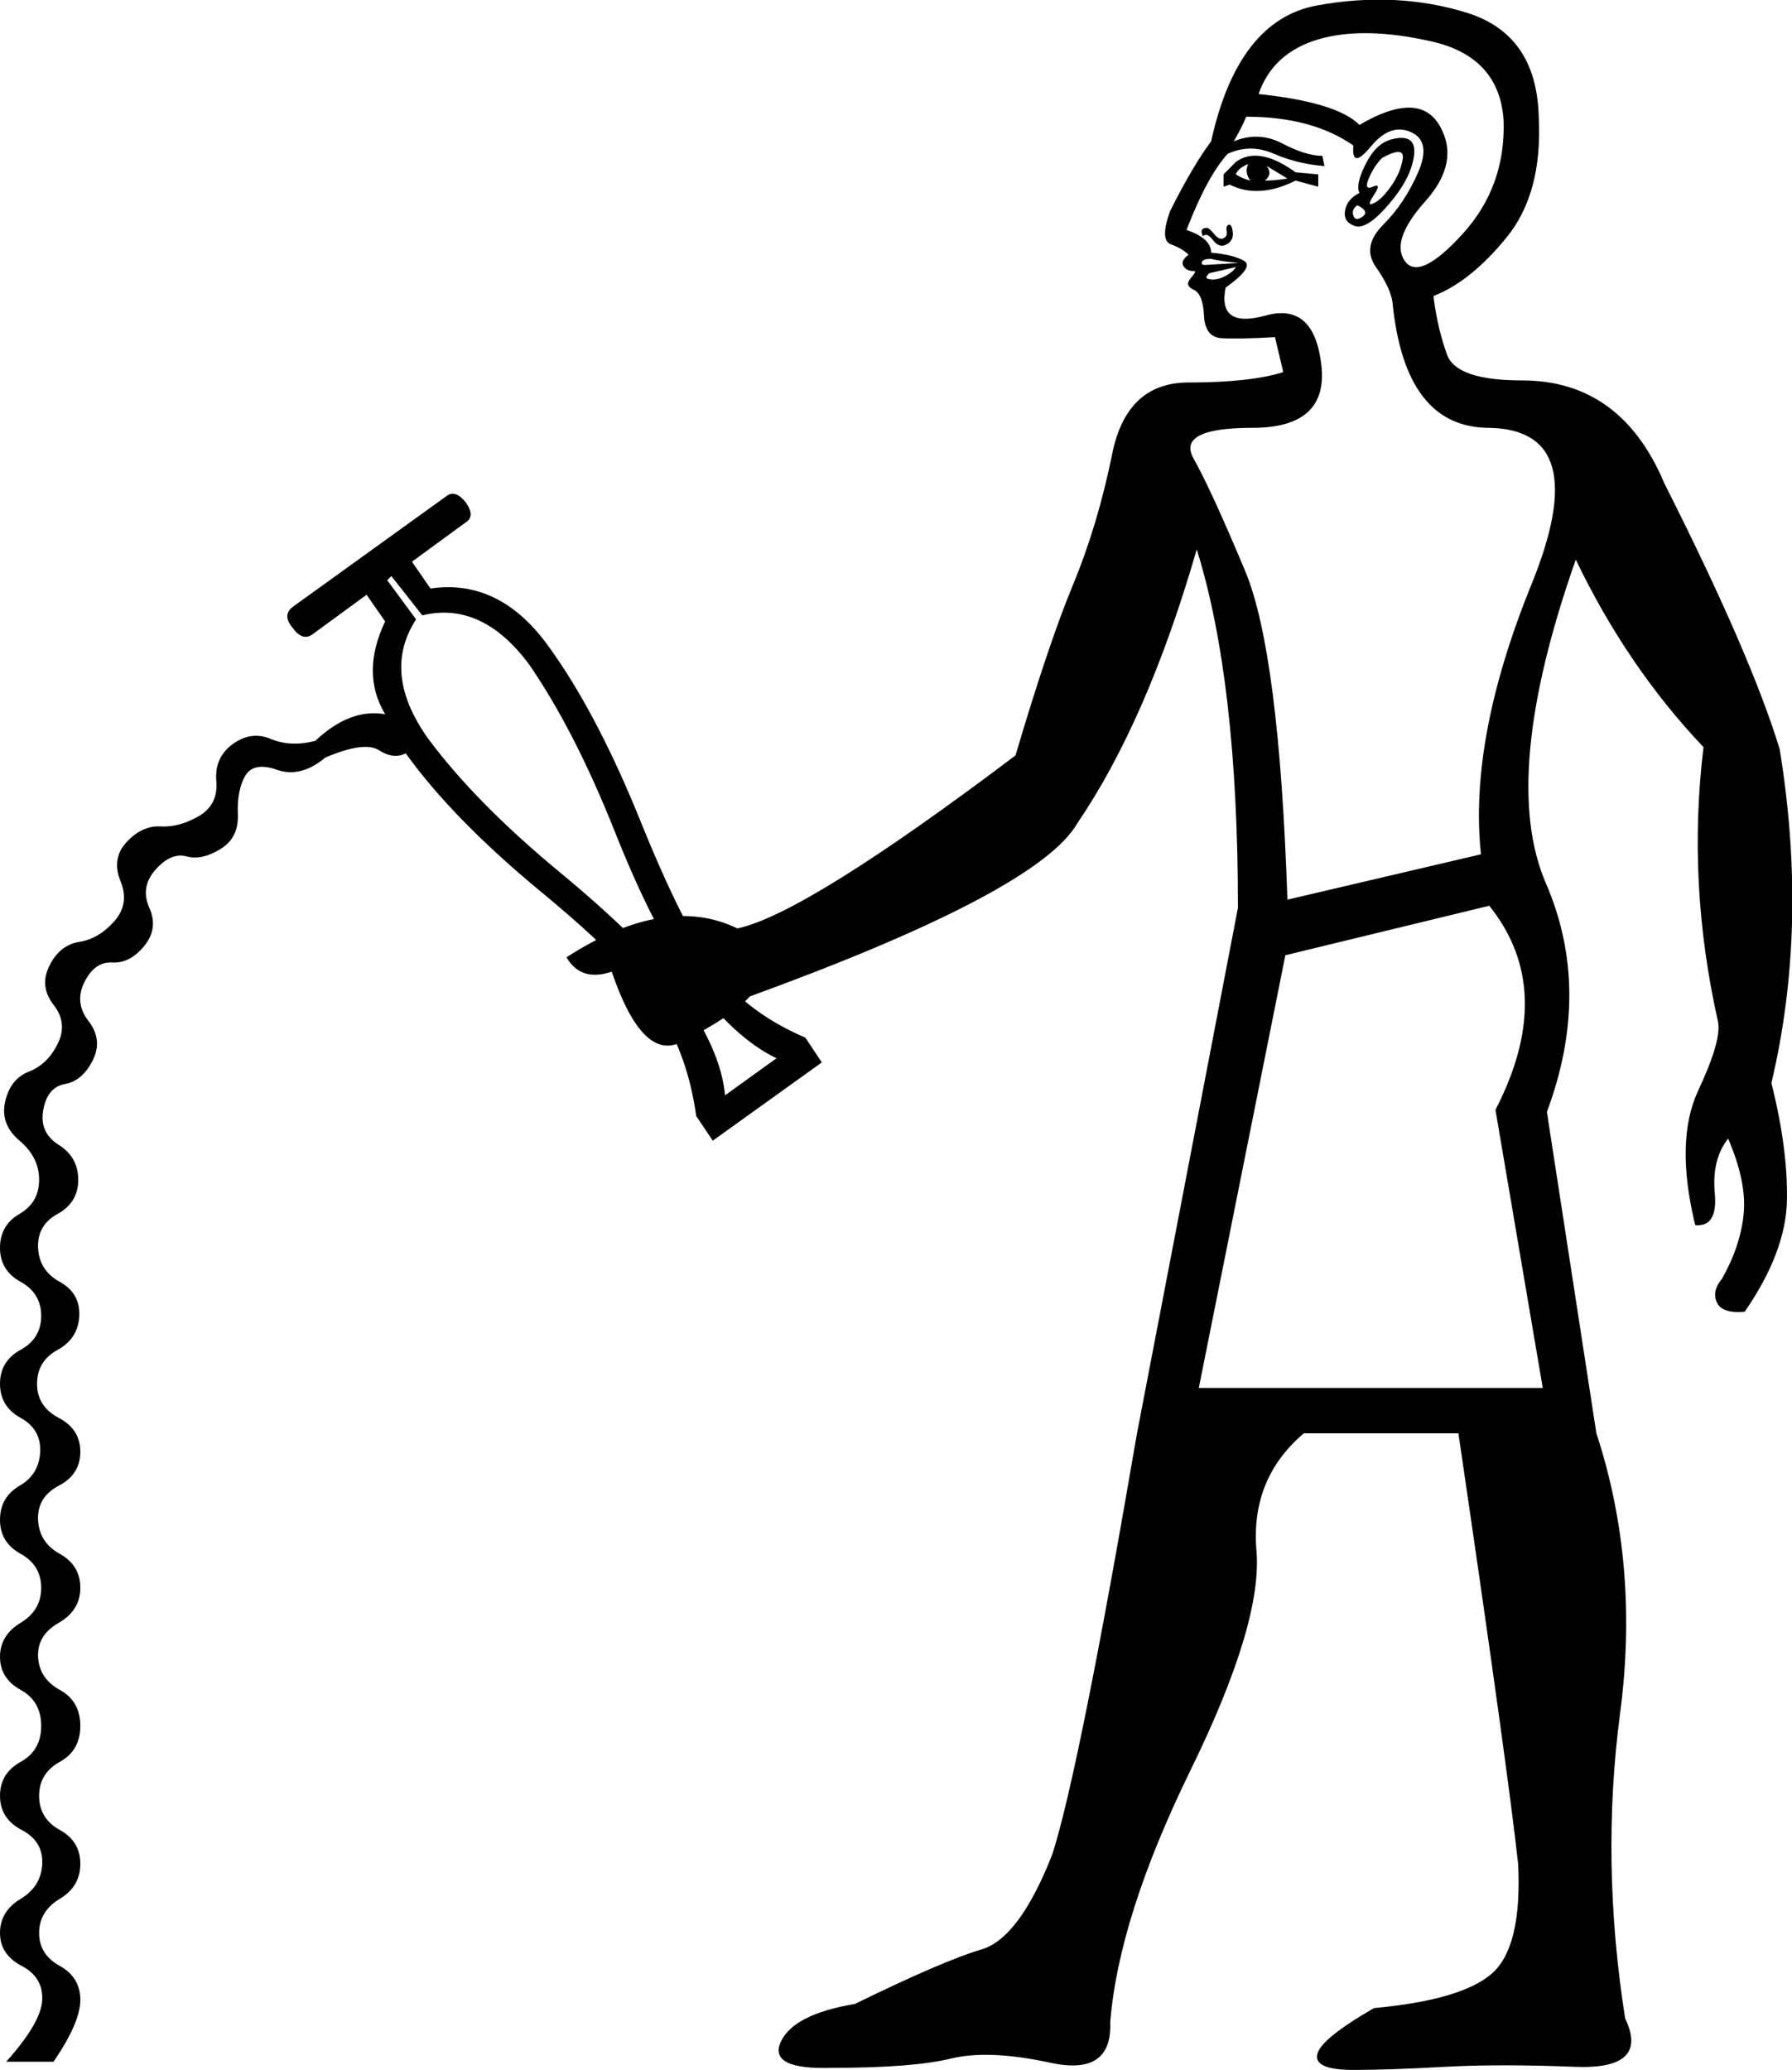 <?xml version='1.0' encoding ='UTF-8' standalone='yes'?>
<svg width='15.573' height='17.983' xmlns='http://www.w3.org/2000/svg' xmlns:xlink='http://www.w3.org/1999/xlink' xmlns:inkscape='http://www.inkscape.org/namespaces/inkscape'>
<path style='fill:#000000; stroke:none' d=' M 10.418 12.058  L 13.407 12.058  L 12.996 9.642  Q 13.533 8.603 12.942 7.869  L 11.17 8.299  L 10.418 12.058  Z  M 11.814 1.676  Q 11.778 1.604 11.868 1.425  Q 11.957 1.246 12.092 1.211  Q 12.226 1.175 12.271 1.237  Q 12.315 1.3 12.262 1.461  Q 12.208 1.622 12.038 1.81  Q 11.868 1.998 11.77 1.962  Q 11.671 1.927 11.689 1.828  Q 11.707 1.73 11.814 1.676  Z  M 12.011 1.372  Q 11.94 1.443 11.895 1.551  Q 11.85 1.658 11.931 1.622  Q 12.011 1.586 11.94 1.694  Q 11.868 1.801 11.94 1.765  Q 12.011 1.73 12.092 1.613  Q 12.172 1.497 12.19 1.381  Q 12.208 1.264 12.011 1.372  Z  M 11.814 1.085  Q 12.333 0.781 12.512 1.094  Q 12.691 1.407 12.387 1.748  Q 12.083 2.088 12.208 2.267  Q 12.333 2.446 12.709 2.034  Q 13.085 1.622 13.067 1.049  Q 13.032 0.494 12.441 0.36  Q 11.85 0.226 11.456 0.342  Q 11.062 0.459 10.937 0.817  Q 11.617 0.888 11.814 1.085  Z  M 11.796 1.783  Q 11.743 1.819 11.761 1.873  Q 11.778 1.927 11.841 1.882  Q 11.904 1.837 11.796 1.783  Z  M 10.633 1.622  L 10.633 1.515  L 10.74 1.407  Q 10.937 1.264 11.259 1.497  L 11.456 1.515  L 11.456 1.622  L 11.259 1.569  Q 10.937 1.73 10.687 1.604  L 10.633 1.622  Z  M 10.74 1.515  Q 10.794 1.551 10.866 1.569  Q 10.812 1.497 10.848 1.425  Q 10.758 1.461 10.74 1.515  Z  M 10.991 1.569  Q 11.08 1.569 11.188 1.551  L 11.009 1.443  Q 11.062 1.515 10.991 1.569  Z  M 10.454 2.052  Q 10.436 2.016 10.445 1.998  Q 10.454 1.98 10.49 1.98  Q 10.508 1.98 10.552 2.034  Q 10.597 2.088 10.633 2.07  Q 10.669 2.052 10.66 2.007  Q 10.651 1.962 10.678 1.953  Q 10.704 1.944 10.713 2.016  Q 10.722 2.088 10.66 2.123  Q 10.597 2.159 10.543 2.088  Q 10.49 2.016 10.454 2.052  Z  M 10.74 2.32  L 10.508 2.374  Q 10.472 2.41 10.49 2.419  Q 10.508 2.428 10.543 2.428  Q 10.597 2.428 10.66 2.392  Q 10.722 2.356 10.74 2.32  Z  M 10.758 2.285  Q 10.776 2.285 10.687 2.276  Q 10.597 2.267 10.525 2.249  Q 10.454 2.249 10.445 2.276  Q 10.436 2.302 10.472 2.302  L 10.758 2.285  Z  M 11.761 1.264  Q 11.403 1.014 10.83 1.014  Q 10.794 1.103 10.722 1.228  Q 10.937 1.139 11.143 1.246  Q 11.349 1.354 11.492 1.354  L 11.51 1.443  Q 11.277 1.425 11.071 1.336  Q 10.866 1.246 10.669 1.336  Q 10.49 1.533 10.311 1.998  Q 10.525 2.07 10.525 2.195  Q 10.722 2.213 10.812 2.267  Q 10.901 2.32 10.651 2.499  Q 10.579 2.857 11 2.741  Q 11.42 2.625 11.483 3.171  Q 11.546 3.717 10.883 3.717  Q 10.221 3.717 10.373 3.985  Q 10.525 4.254 10.821 4.961  Q 11.116 5.668 11.188 7.816  L 12.87 7.422  Q 12.763 6.42 13.309 5.077  Q 13.855 3.734 12.942 3.717  Q 12.208 3.717 12.101 2.625  Q 12.083 2.499 11.957 2.32  Q 11.832 2.141 12.02 1.953  Q 12.208 1.765 12.324 1.497  Q 12.441 1.228 12.262 1.148  Q 12.083 1.067 11.913 1.273  Q 11.743 1.479 11.761 1.264  Z  M 3.365 5.041  L 3.616 5.381  Q 3.312 5.847 3.723 6.42  Q 4.135 6.974 4.86 7.574  Q 5.585 8.174 5.871 8.568  Q 6.265 9.105 6.301 9.516  L 6.748 9.194  Q 6.373 9.015 5.997 8.496  Q 5.692 8.102 5.343 7.225  Q 4.994 6.348 4.6 5.775  Q 4.189 5.22 3.67 5.346  L 3.401 5.005  L 3.365 5.041  Z  M 6.516 8.657  Q 6.355 8.836 5.925 9.051  Q 5.585 9.23 5.316 8.442  Q 5.048 8.532 4.923 8.317  Q 5.782 7.762 6.408 8.066  Q 6.999 7.941 8.825 6.563  Q 9.111 5.596 9.326 5.077  Q 9.541 4.558 9.666 3.94  Q 9.792 3.323 10.329 3.323  Q 10.866 3.323 11.152 3.233  L 11.08 2.929  Q 10.758 2.947 10.615 2.938  Q 10.472 2.929 10.463 2.741  Q 10.454 2.553 10.373 2.517  Q 10.293 2.481 10.346 2.419  Q 10.4 2.356 10.382 2.356  Q 10.311 2.356 10.284 2.311  Q 10.257 2.267 10.329 2.213  Q 10.275 2.159 10.176 2.123  Q 10.078 2.088 10.167 1.837  Q 10.364 1.443 10.525 1.228  Q 10.758 0.172 11.447 0.047  Q 12.136 -0.078 12.745 0.11  Q 13.354 0.298 13.372 1.014  Q 13.407 1.676 13.094 2.061  Q 12.781 2.446 12.459 2.571  L 12.459 2.589  Q 12.494 2.857 12.575 3.081  Q 12.656 3.305 13.228 3.305  Q 14.088 3.305 14.464 4.2  Q 15.215 5.686 15.466 6.509  Q 15.717 8.048 15.394 9.409  Q 15.538 9.982 15.529 10.429  Q 15.52 10.877 15.162 11.396  Q 14.965 11.414 14.92 11.315  Q 14.875 11.217 14.965 11.109  Q 15.126 10.823 15.153 10.546  Q 15.18 10.268 15.018 9.892  Q 14.875 10.071 14.902 10.367  Q 14.929 10.662 14.732 10.644  Q 14.553 9.91 14.759 9.472  Q 14.965 9.033 14.929 8.872  Q 14.66 7.673 14.804 6.491  Q 14.141 5.793 13.694 4.862  Q 13.032 6.742 13.434 7.673  Q 13.837 8.603 13.443 9.66  L 13.873 12.452  L 13.873 12.452  Q 14.249 13.598 14.079 14.886  Q 13.909 16.175 14.123 17.536  Q 14.338 17.983 13.685 17.956  Q 13.032 17.93 12.557 17.956  Q 12.083 17.983 11.761 17.983  Q 11.42 17.983 11.447 17.849  Q 11.474 17.715 11.94 17.446  Q 12.709 17.375 12.969 17.142  Q 13.228 16.909 13.193 16.193  Q 13.103 15.37 12.674 12.452  L 11.331 12.452  Q 10.866 12.846 10.919 13.472  Q 10.973 14.099 10.346 15.379  Q 9.72 16.659 9.648 17.572  Q 9.666 18.037 9.129 17.921  Q 8.592 17.804 8.261 17.885  Q 7.93 17.965 7.232 17.965  Q 6.677 17.983 6.784 17.742  Q 6.892 17.5 7.429 17.41  Q 8.198 17.034 8.53 16.936  Q 8.861 16.838 9.147 16.104  Q 9.38 15.37 9.881 12.452  L 9.881 12.452  L 10.758 7.887  Q 10.758 5.918 10.4 4.773  Q 9.971 6.258 9.362 7.153  Q 9.022 7.744 6.516 8.657  Z  M 2.828 6.581  Q 2.613 6.76 2.408 6.688  Q 2.202 6.616 2.13 6.742  Q 2.059 6.867 2.067 7.073  Q 2.076 7.279 1.915 7.377  Q 1.754 7.476 1.62 7.44  Q 1.486 7.404 1.351 7.556  Q 1.217 7.708 1.298 7.887  Q 1.378 8.066 1.253 8.219  Q 1.128 8.371 0.976 8.362  Q 0.823 8.353 0.734 8.532  Q 0.644 8.711 0.77 8.872  Q 0.895 9.033 0.806 9.212  Q 0.716 9.391 0.564 9.418  Q 0.412 9.445 0.376 9.642  Q 0.34 9.839 0.51 9.946  Q 0.68 10.053 0.68 10.25  Q 0.68 10.447 0.501 10.546  Q 0.322 10.644 0.331 10.841  Q 0.34 11.038 0.519 11.136  Q 0.698 11.235 0.689 11.432  Q 0.68 11.629 0.501 11.727  Q 0.322 11.825 0.322 12.022  Q 0.322 12.219 0.51 12.318  Q 0.698 12.416 0.698 12.613  Q 0.698 12.81 0.51 12.908  Q 0.322 13.007 0.331 13.204  Q 0.34 13.401 0.519 13.499  Q 0.698 13.598 0.698 13.795  Q 0.698 13.991 0.51 14.099  Q 0.322 14.206 0.331 14.394  Q 0.34 14.582 0.519 14.681  Q 0.698 14.779 0.698 14.994  Q 0.698 15.209 0.519 15.307  Q 0.34 15.406 0.34 15.602  Q 0.34 15.799 0.519 15.898  Q 0.698 15.996 0.698 16.193  Q 0.698 16.39 0.519 16.497  Q 0.34 16.605 0.34 16.793  Q 0.34 16.981 0.519 17.079  Q 0.698 17.178 0.698 17.375  Q 0.698 17.572 0.465 17.912  L 0.054 17.912  Q 0.358 17.572 0.367 17.375  Q 0.376 17.178 0.188 17.079  Q 0 16.981 0 16.793  Q 0 16.605 0.179 16.497  Q 0.358 16.39 0.367 16.193  Q 0.376 15.996 0.188 15.898  Q 0 15.799 0 15.602  Q 0 15.406 0.179 15.307  Q 0.358 15.209 0.358 14.994  Q 0.358 14.779 0.179 14.681  Q 0 14.582 0 14.394  Q 0 14.206 0.179 14.099  Q 0.358 13.991 0.358 13.795  Q 0.358 13.598 0.179 13.499  Q 0 13.401 0 13.204  Q 0 13.007 0.17 12.908  Q 0.34 12.81 0.349 12.613  Q 0.358 12.416 0.179 12.318  Q 0 12.219 0 12.022  Q 0 11.825 0.179 11.727  Q 0.358 11.629 0.358 11.432  Q 0.358 11.235 0.179 11.136  Q 0 11.038 0 10.841  Q 0 10.644 0.17 10.546  Q 0.34 10.447 0.34 10.25  Q 0.34 10.053 0.17 9.91  Q 0 9.767 0.045 9.57  Q 0.09 9.373 0.251 9.31  Q 0.412 9.248 0.501 9.069  Q 0.591 8.89 0.465 8.729  Q 0.34 8.568 0.43 8.389  Q 0.519 8.21 0.689 8.183  Q 0.859 8.156 0.993 8.004  Q 1.128 7.852 1.047 7.655  Q 0.967 7.458 1.101 7.315  Q 1.235 7.171 1.396 7.18  Q 1.557 7.189 1.727 7.091  Q 1.897 6.992 1.88 6.787  Q 1.862 6.581 2.023 6.464  Q 2.184 6.348 2.354 6.42  Q 2.524 6.491 2.739 6.437  Q 3.043 6.151 3.347 6.205  Q 3.133 5.847 3.347 5.399  L 3.186 5.167  L 2.721 5.507  Q 2.631 5.578 2.542 5.453  Q 2.452 5.346 2.542 5.274  L 3.884 4.307  Q 3.956 4.254 4.045 4.361  Q 4.135 4.486 4.045 4.54  L 3.58 4.88  L 3.741 5.113  Q 4.35 5.023 4.779 5.632  Q 5.191 6.205 5.567 7.136  Q 5.943 8.066 6.22 8.433  Q 6.498 8.8 6.999 9.015  L 7.142 9.23  L 6.194 9.91  L 6.05 9.695  Q 5.979 9.176 5.728 8.782  Q 5.478 8.389 4.708 7.753  Q 3.938 7.118 3.526 6.545  Q 3.419 6.599 3.294 6.518  Q 3.168 6.437 2.828 6.581  L 2.828 6.581  Z '/></svg>

